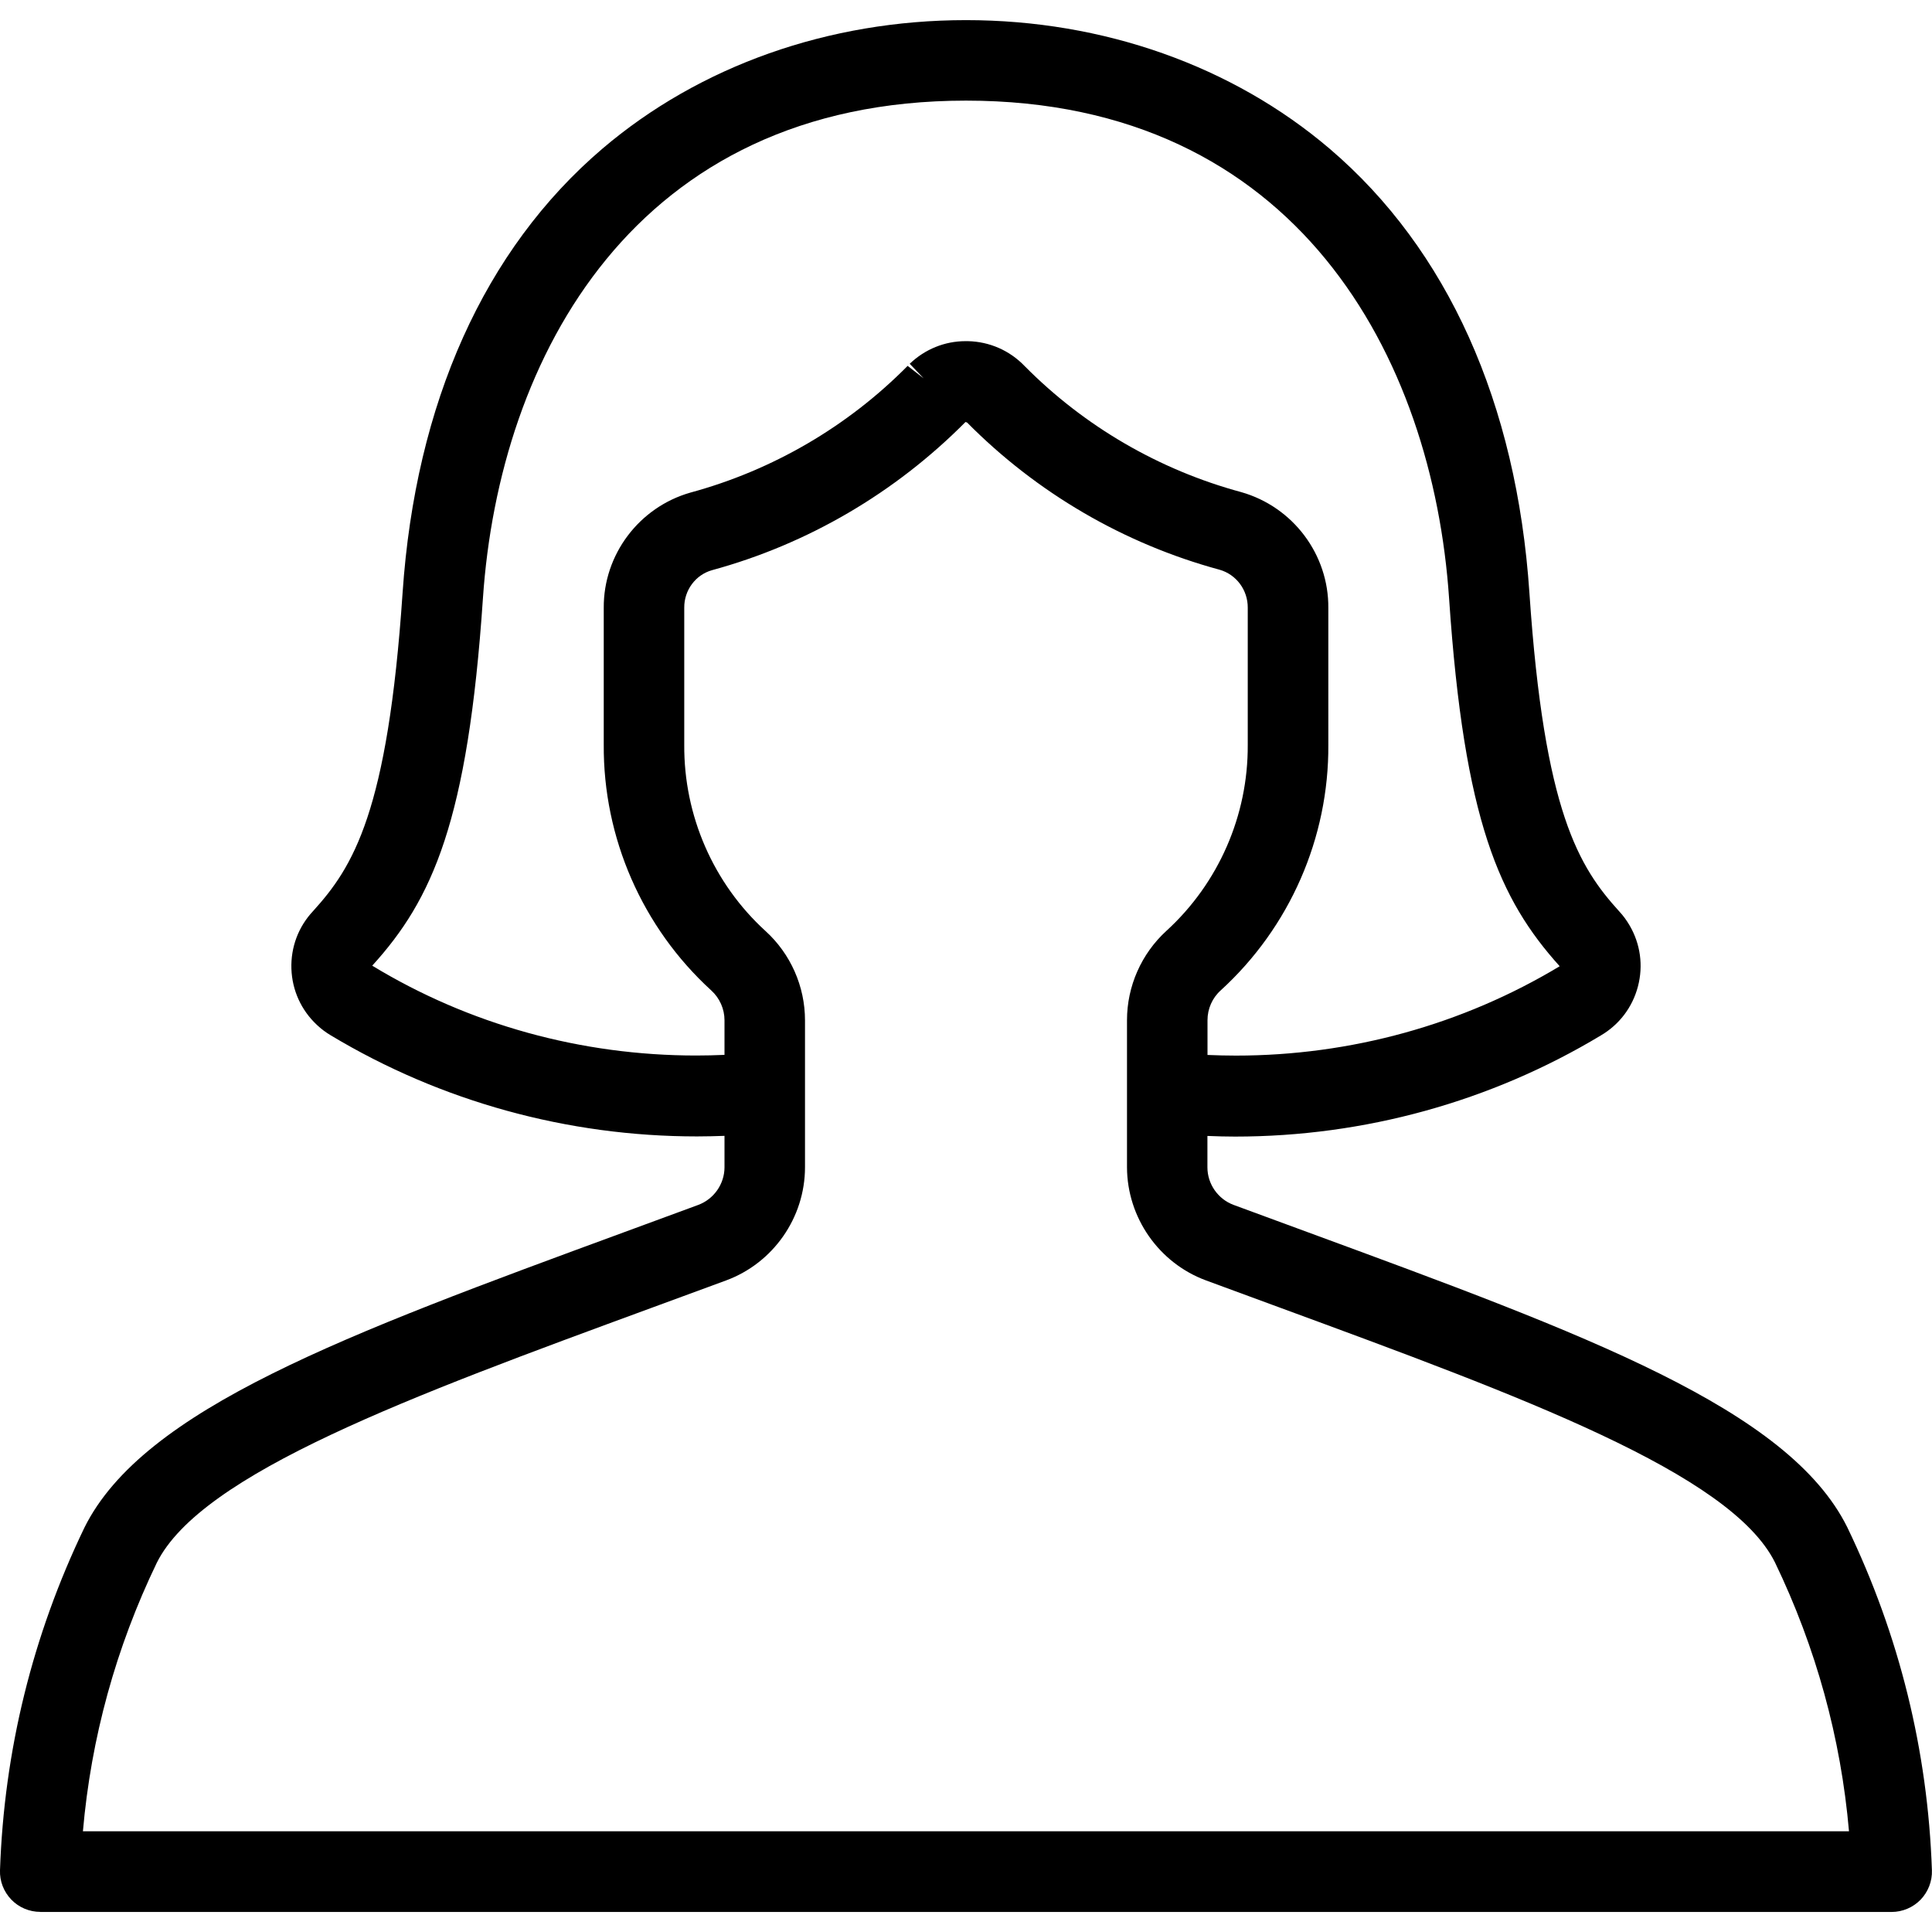 <?xml version="1.0" encoding="utf-8"?>
<!-- Generator: Adobe Illustrator 22.1.0, SVG Export Plug-In . SVG Version: 6.00 Build 0)  -->
<svg version="1.1" id="Light" xmlns="http://www.w3.org/2000/svg" xmlns:xlink="http://www.w3.org/1999/xlink" x="0px" y="0px"
	 viewBox="0 0 24 24" style="enable-background:new 0 0 24 24;" xml:space="preserve">
<g>
	<title>single-woman</title>
	<path d="M0.5,23.75c-0.135,0-0.266-0.055-0.359-0.152C0.046,23.5-0.005,23.368,0,23.233c0.051-1.485,0.404-2.918,1.049-4.257
		c0.733-1.475,3.241-2.396,6.712-3.672l0.91-0.335C8.868,14.897,9,14.708,9,14.5V14.11c-0.114,0.004-0.229,0.007-0.342,0.007
		c-1.608,0-3.181-0.434-4.548-1.255c-0.061-0.036-0.12-0.08-0.174-0.131c-0.194-0.182-0.307-0.429-0.316-0.696
		c-0.009-0.267,0.086-0.522,0.269-0.717c0.498-0.549,0.928-1.227,1.112-3.952c0.16-2.36,1.017-4.268,2.48-5.517
		C8.69,0.818,10.294,0.25,12,0.25c1.705,0,3.31,0.568,4.519,1.599c1.463,1.249,2.321,3.156,2.48,5.516
		c0.184,2.726,0.615,3.405,1.117,3.958c0.047,0.05,0.09,0.109,0.127,0.172c0.135,0.231,0.172,0.5,0.104,0.759
		c-0.068,0.259-0.232,0.475-0.463,0.61c-1.363,0.82-2.935,1.255-4.542,1.255c-0.109,0-0.221-0.003-0.343-0.008v0.39
		c0,0.207,0.131,0.395,0.326,0.467c0.001,0,0.918,0.338,0.918,0.338c3.468,1.275,5.974,2.196,6.704,3.665
		c0.648,1.344,1.001,2.777,1.052,4.262c0.005,0.134-0.046,0.267-0.14,0.365c-0.094,0.097-0.225,0.153-0.36,0.153H0.5z M22.969,22.75
		c-0.101-1.161-0.41-2.283-0.919-3.34c-0.55-1.107-3.145-2.061-6.15-3.166l-0.918-0.338c-0.586-0.216-0.98-0.781-0.982-1.405v-1.828
		c0-0.422,0.179-0.826,0.49-1.11c0.647-0.591,1.015-1.433,1.01-2.31V7.55c0.002-0.22-0.142-0.414-0.351-0.473
		c-1.184-0.321-2.269-0.953-3.136-1.829c-0.004,0-0.012-0.003-0.019-0.006c-0.875,0.882-1.963,1.518-3.149,1.841
		C8.641,7.14,8.498,7.332,8.5,7.549v1.703c-0.006,0.88,0.362,1.723,1.01,2.314C9.821,11.849,10,12.253,10,12.675V14.5
		c0,0.626-0.395,1.191-0.983,1.407l-0.911,0.335c-3.008,1.105-5.606,2.06-6.159,3.173c-0.507,1.052-0.816,2.173-0.917,3.334H22.969z
		 M15,13.105c0.118,0.005,0.236,0.008,0.353,0.008c1.425,0,2.816-0.384,4.022-1.11c-0.746-0.829-1.187-1.801-1.374-4.571
		C17.799,4.444,16.116,1.25,12,1.25c-4.116,0-5.799,3.194-6.001,6.184c-0.187,2.77-0.628,3.74-1.375,4.562
		c1.206,0.733,2.598,1.116,4.024,1.116c0.117,0,0.234-0.003,0.352-0.008v-0.43c0-0.141-0.06-0.275-0.164-0.37
		C7.979,11.522,7.492,10.408,7.5,9.249V7.552C7.495,6.891,7.938,6.301,8.577,6.119c1.024-0.278,1.956-0.823,2.698-1.574L11.474,4.7
		l-0.173-0.181c0.189-0.181,0.435-0.281,0.693-0.281c0.002,0,0.027,0,0.03,0c0.268,0.006,0.52,0.116,0.707,0.312
		c0.738,0.745,1.667,1.287,2.687,1.563c0.645,0.183,1.089,0.776,1.083,1.441V9.25c0.008,1.157-0.479,2.27-1.336,3.052
		C15.059,12.397,15,12.532,15,12.673V13.105z"/>
</g>
</svg>
